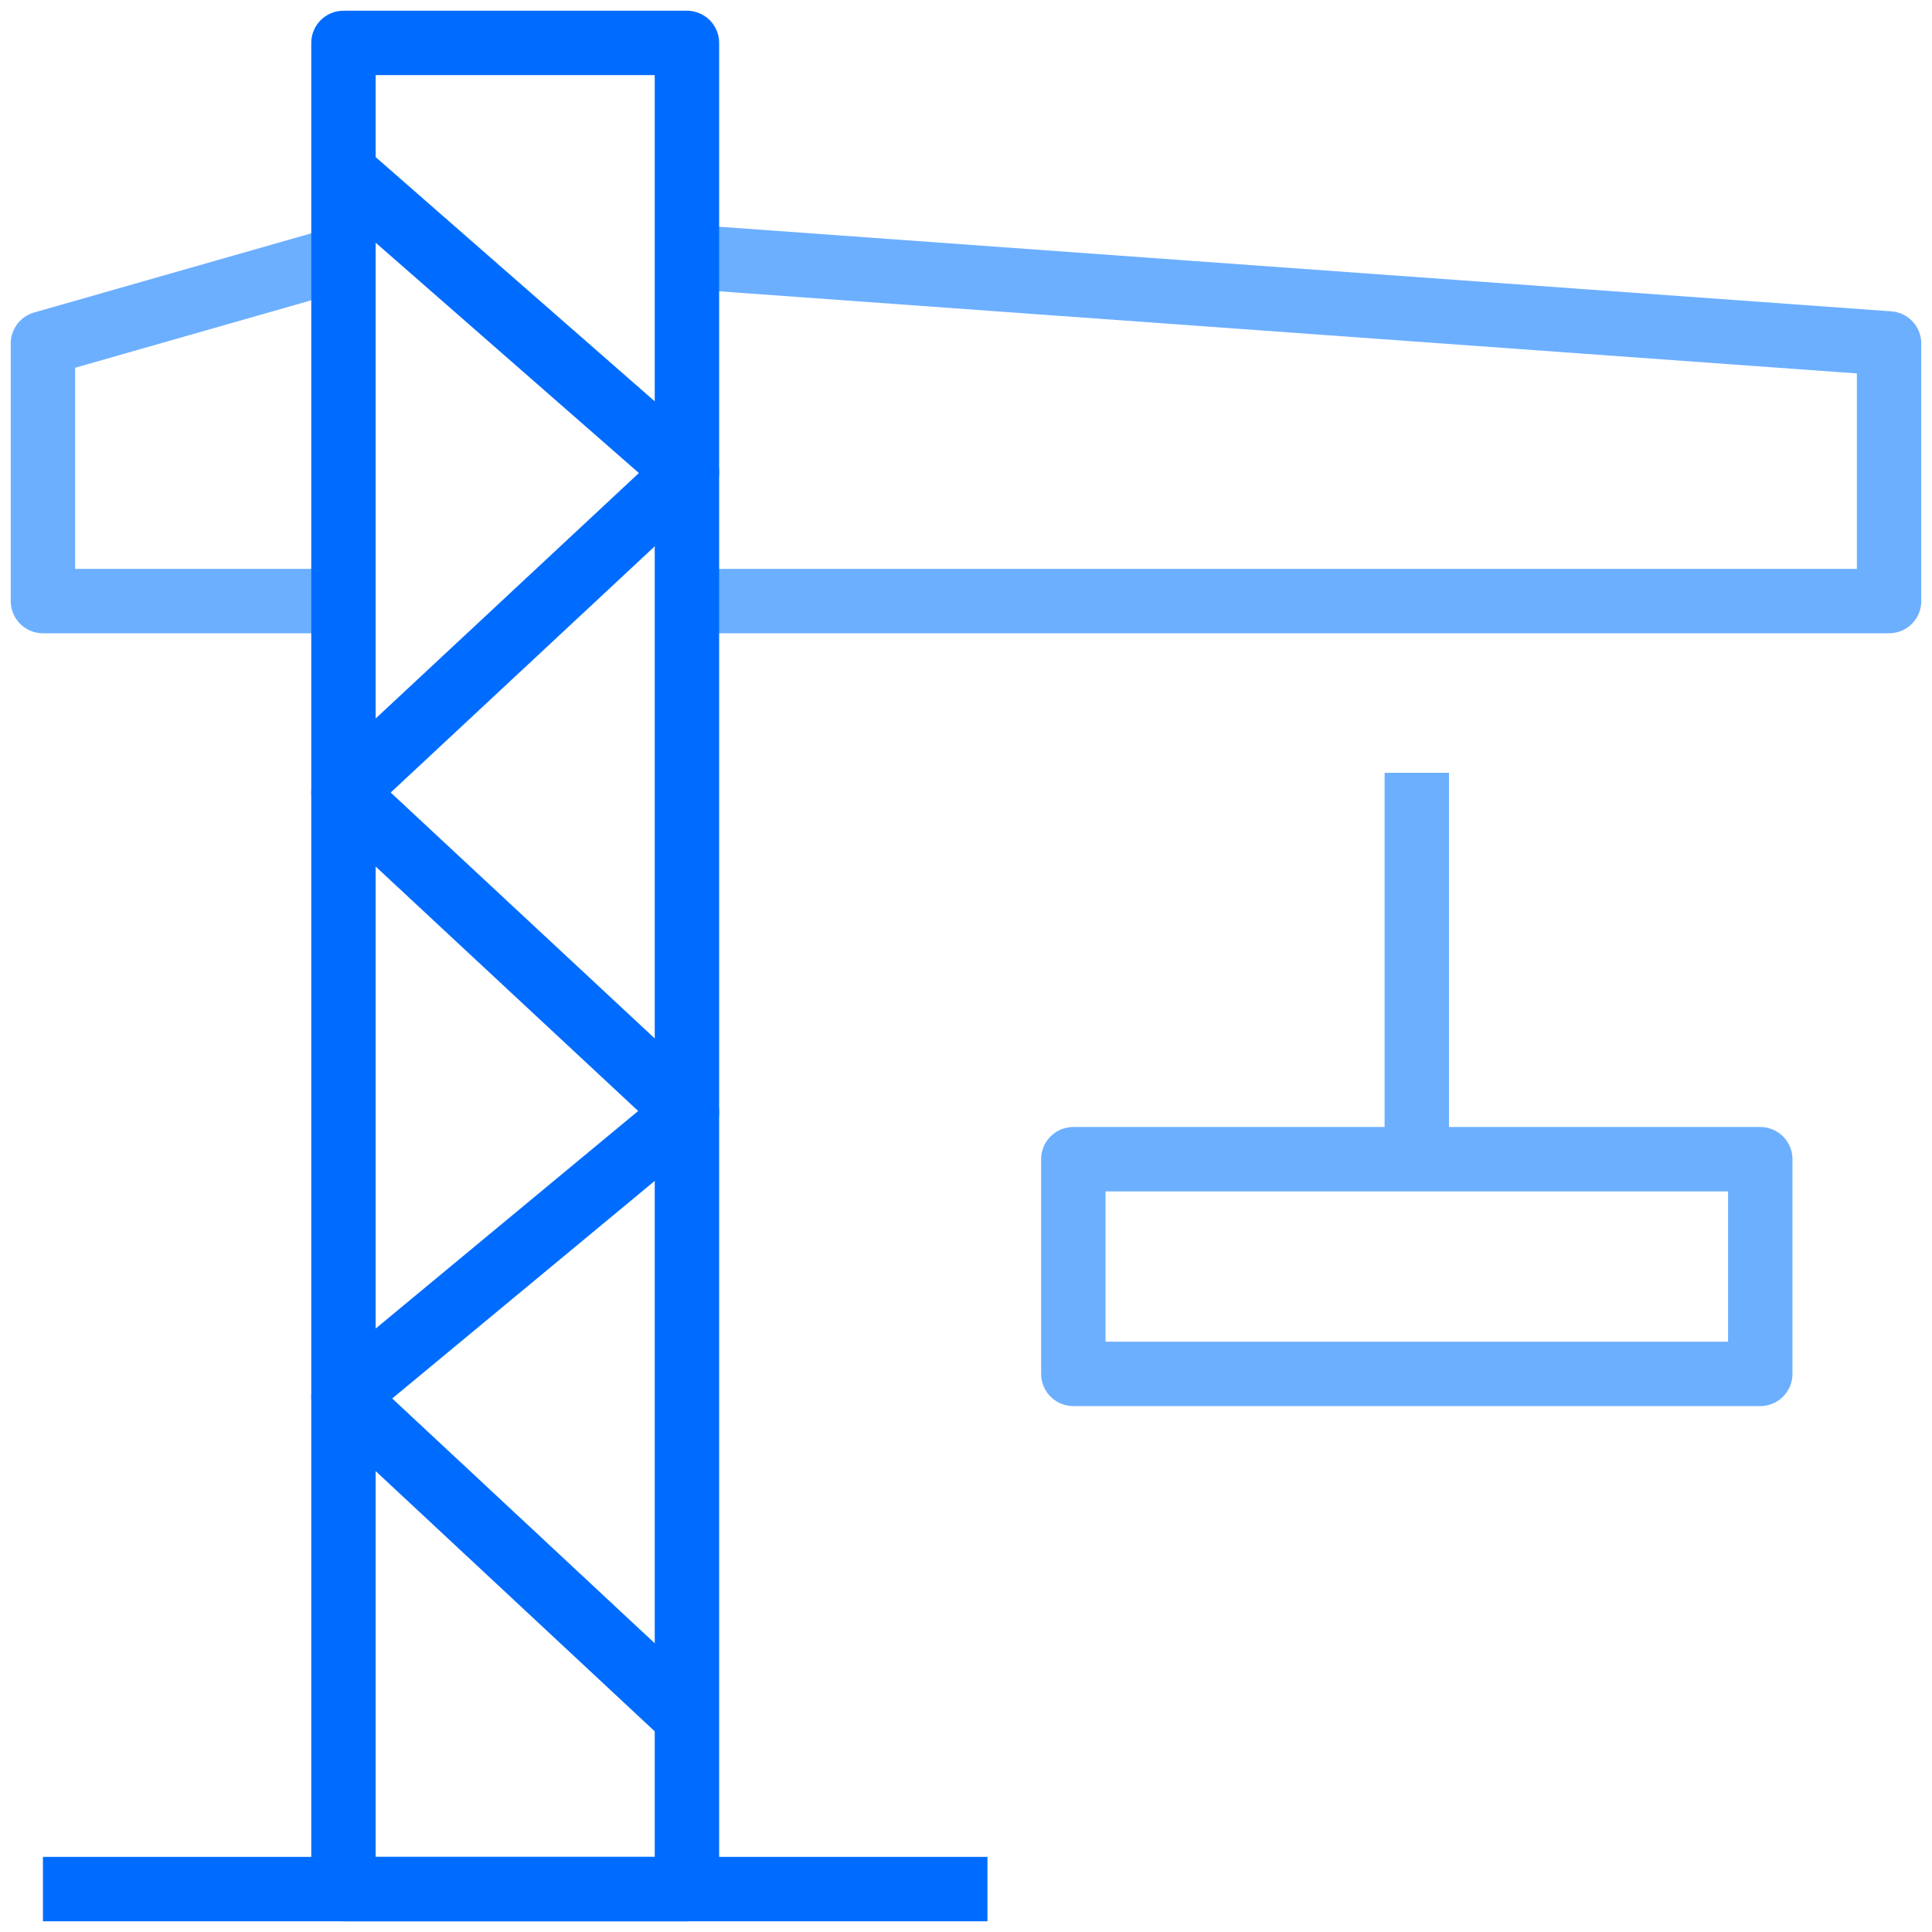 <svg xmlns="http://www.w3.org/2000/svg" width="45" height="45" viewBox="0 0 45 45">
    <g fill="none" fill-rule="evenodd" stroke-linejoin="round">
        <g stroke-width="1.5">
            <path stroke="#6CAFFF" d="M15.29 5L43 7 43 13 15.29 13M7 13L0 13 0 7 7 5M32 17v9" transform="translate(1 1)"/>
            <path stroke="#006CFF" d="M7 0H15V43H7z" transform="translate(1 1)"/>
            <path stroke="#006CFF" d="M15 39L7 31.54 15 24.91 7 17.46 15 10 7 3M0 43h22" transform="translate(1 1)"/>
            <path stroke="#6CAFFF" d="M24 26H40V31H24z" transform="translate(1 1)"/>
        </g>
    </g>
</svg>
